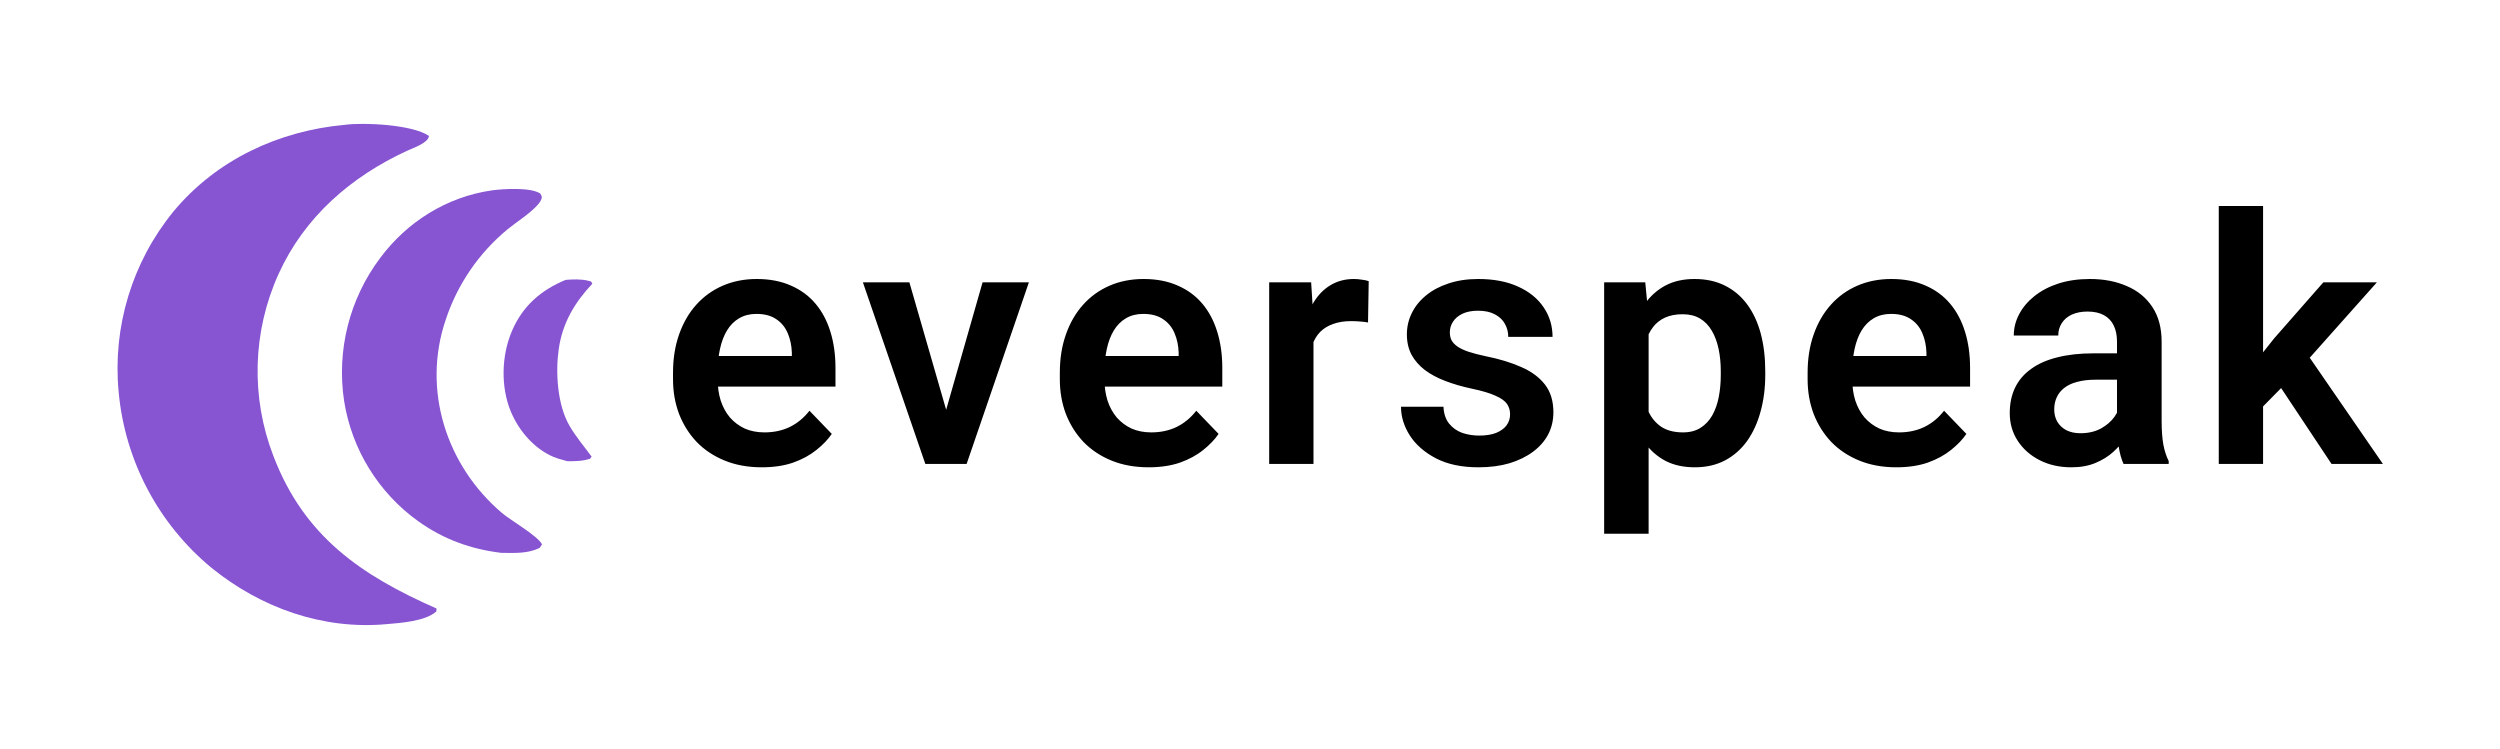 <svg width="2153" height="645" viewBox="0 0 2153 645" fill="none" xmlns="http://www.w3.org/2000/svg">
<path d="M297.031 107.496C313.527 105.284 355.576 107.323 369.425 117.097C368.937 123.025 355.957 127.362 350.884 129.699C302.306 152.078 262.238 186.681 239.877 236.002C217.414 285.616 215.857 342.181 235.551 392.955C262.047 462.131 311.056 495.477 375.93 524.037L375.781 526.582C366.326 534.996 345.212 536.484 332.902 537.517C278.001 542.554 224.452 523.391 182.052 488.934C136.342 451.125 107.592 396.644 102.18 337.569C96.842 281.567 113.799 225.72 149.376 182.141C186.316 137.645 239.981 112.643 297.031 107.496Z" fill="#8754D2"/>
<path d="M423.657 163.939C433.442 162.608 457.229 161.17 465.339 166.723C465.753 167.717 466.53 168.631 466.58 169.709C466.688 172.058 464.267 175.112 462.737 176.779C455.598 184.558 445.398 190.679 437.182 197.405C412.46 217.798 393.993 244.755 383.903 275.175C363.299 335.557 384.201 400.857 432.225 441.723C439.742 448.121 463.204 461.554 466.798 468.806L464.77 471.851C454.217 476.984 443.195 476.159 431.748 476.121C405.252 472.908 381.998 464.456 360.149 448.868C325.889 424.274 302.908 386.977 296.35 345.316C289.762 301.853 300.89 257.563 327.243 222.377C350.554 190.962 384.817 169.518 423.657 163.939Z" fill="#8754D2"/>
<path d="M487.127 241.043C493.263 240.519 500.727 240.221 506.702 241.829C509.715 242.638 508.72 241.879 510.128 244.365C494.802 260.516 484.406 278.245 481.2 300.513C478.3 320.65 479.967 348.245 490.206 366.239C495.556 375.643 503.055 384.515 509.506 393.223L508.137 395.066C501.537 397.221 495.457 397.18 488.619 397.198C488.16 397.075 487.702 396.959 487.246 396.831L484.972 396.176C482.162 395.381 479.339 394.625 476.645 393.482C460.03 386.429 446.764 370.91 439.952 354.488C431.092 333.127 431.822 306.259 440.908 285.014C450.134 263.448 465.874 249.822 487.127 241.043Z" fill="#8754D2"/>
<path d="M656.063 402.44C644.211 402.44 633.564 400.512 624.121 396.658C614.678 392.804 606.632 387.456 599.983 380.615C593.431 373.677 588.372 365.631 584.807 356.477C581.338 347.227 579.604 337.302 579.604 326.703V320.922C579.604 308.877 581.338 297.94 584.807 288.112C588.276 278.187 593.19 269.66 599.55 262.529C605.909 255.399 613.522 249.906 622.386 246.052C631.251 242.198 641.031 240.271 651.727 240.271C662.808 240.271 672.588 242.15 681.068 245.908C689.547 249.569 696.629 254.772 702.314 261.517C708 268.262 712.287 276.356 715.178 285.799C718.069 295.146 719.514 305.504 719.514 316.875V332.918H596.948V306.612H681.935V303.722C681.742 297.651 680.586 292.111 678.466 287.1C676.346 281.993 673.07 277.946 668.638 274.959C664.205 271.876 658.472 270.334 651.438 270.334C645.753 270.334 640.791 271.587 636.551 274.092C632.407 276.501 628.939 279.97 626.144 284.499C623.446 288.931 621.423 294.231 620.074 300.397C618.725 306.564 618.05 313.406 618.05 320.922V326.703C618.05 333.255 618.917 339.326 620.652 344.914C622.483 350.503 625.133 355.369 628.601 359.512C632.167 363.559 636.406 366.739 641.321 369.052C646.331 371.268 652.016 372.376 658.376 372.376C666.373 372.376 673.6 370.834 680.056 367.751C686.608 364.571 692.293 359.898 697.111 353.731L716.334 373.677C713.058 378.495 708.626 383.12 703.037 387.552C697.545 391.985 690.896 395.598 683.091 398.393C675.286 401.091 666.277 402.44 656.063 402.44ZM809.762 370.642L846.185 243.161H886.077L832.454 399.549H808.172L809.762 370.642ZM783.168 243.161L820.024 370.931L821.325 399.549H796.899L743.131 243.161H783.168ZM989.189 402.44C977.337 402.44 966.689 400.512 957.246 396.658C947.803 392.804 939.757 387.456 933.109 380.615C926.557 373.677 921.498 365.631 917.933 356.477C914.464 347.227 912.729 337.302 912.729 326.703V320.922C912.729 308.877 914.464 297.94 917.933 288.112C921.401 278.187 926.316 269.66 932.675 262.529C939.035 255.399 946.647 249.906 955.512 246.052C964.377 242.198 974.157 240.271 984.853 240.271C995.934 240.271 1005.71 242.15 1014.19 245.908C1022.67 249.569 1029.75 254.772 1035.44 261.517C1041.13 268.262 1045.41 276.356 1048.3 285.799C1051.19 295.146 1052.64 305.504 1052.64 316.875V332.918H930.074V306.612H1015.06V303.722C1014.87 297.651 1013.71 292.111 1011.59 287.1C1009.47 281.993 1006.2 277.946 1001.76 274.959C997.331 271.876 991.598 270.334 984.563 270.334C978.878 270.334 973.916 271.587 969.676 274.092C965.533 276.501 962.064 279.97 959.27 284.499C956.572 288.931 954.548 294.231 953.199 300.397C951.85 306.564 951.176 313.406 951.176 320.922V326.703C951.176 333.255 952.043 339.326 953.777 344.914C955.608 350.503 958.258 355.369 961.727 359.512C965.292 363.559 969.532 366.739 974.446 369.052C979.457 371.268 985.142 372.376 991.501 372.376C999.499 372.376 1006.73 370.834 1013.18 367.751C1019.73 364.571 1025.42 359.898 1030.24 353.731L1049.46 373.677C1046.18 378.495 1041.75 383.12 1036.16 387.552C1030.67 391.985 1024.02 395.598 1016.22 398.393C1008.41 401.091 999.402 402.44 989.189 402.44ZM1131.18 275.104V399.549H1093.02V243.161H1129.16L1131.18 275.104ZM1178.73 242.15L1178.15 277.705C1176.03 277.32 1173.63 277.031 1170.93 276.838C1168.33 276.645 1165.87 276.549 1163.56 276.549C1157.68 276.549 1152.52 277.368 1148.09 279.006C1143.66 280.548 1139.95 282.812 1136.96 285.799C1134.07 288.786 1131.85 292.448 1130.31 296.784C1128.77 301.024 1127.9 305.842 1127.71 311.238L1119.47 310.226C1119.47 300.301 1120.48 291.099 1122.51 282.62C1124.53 274.14 1127.47 266.721 1131.32 260.361C1135.18 254.002 1140 249.087 1145.78 245.619C1151.66 242.053 1158.4 240.271 1166.01 240.271C1168.13 240.271 1170.4 240.463 1172.81 240.849C1175.31 241.138 1177.29 241.572 1178.73 242.15ZM1300.49 356.766C1300.49 353.49 1299.62 350.551 1297.89 347.95C1296.15 345.348 1292.88 342.987 1288.06 340.867C1283.34 338.651 1276.4 336.58 1267.25 334.652C1259.15 332.918 1251.68 330.75 1244.84 328.148C1238 325.547 1232.12 322.415 1227.21 318.753C1222.3 314.996 1218.44 310.611 1215.65 305.601C1212.95 300.494 1211.6 294.616 1211.6 287.967C1211.6 281.511 1213 275.441 1215.79 269.756C1218.59 263.975 1222.63 258.916 1227.93 254.58C1233.23 250.147 1239.69 246.678 1247.3 244.173C1254.91 241.572 1263.49 240.271 1273.03 240.271C1286.32 240.271 1297.74 242.439 1307.28 246.775C1316.92 251.111 1324.29 257.085 1329.4 264.697C1334.5 272.213 1337.06 280.692 1337.06 290.135H1298.9C1298.9 285.992 1297.94 282.234 1296.01 278.862C1294.18 275.489 1291.34 272.791 1287.48 270.768C1283.63 268.648 1278.76 267.588 1272.88 267.588C1267.58 267.588 1263.1 268.455 1259.44 270.19C1255.88 271.924 1253.18 274.188 1251.35 276.983C1249.52 279.777 1248.6 282.86 1248.6 286.233C1248.6 288.738 1249.08 291.003 1250.05 293.026C1251.11 294.953 1252.79 296.736 1255.11 298.374C1257.42 300.012 1260.55 301.506 1264.5 302.855C1268.55 304.204 1273.51 305.504 1279.39 306.757C1291.05 309.07 1301.21 312.153 1309.88 316.007C1318.65 319.765 1325.49 324.776 1330.41 331.039C1335.32 337.302 1337.78 345.3 1337.78 355.032C1337.78 361.97 1336.29 368.329 1333.3 374.111C1330.31 379.796 1325.98 384.758 1320.29 388.998C1314.61 393.237 1307.81 396.562 1299.91 398.971C1292.01 401.283 1283.1 402.44 1273.17 402.44C1258.81 402.44 1246.67 399.886 1236.75 394.779C1226.82 389.576 1219.31 383.024 1214.2 375.122C1209.09 367.125 1206.54 358.838 1206.54 350.262H1243.11C1243.4 356.333 1245.04 361.199 1248.02 364.86C1251.01 368.522 1254.77 371.172 1259.3 372.81C1263.92 374.351 1268.79 375.122 1273.89 375.122C1279.68 375.122 1284.54 374.351 1288.49 372.81C1292.44 371.172 1295.43 369.004 1297.45 366.306C1299.48 363.511 1300.49 360.332 1300.49 356.766ZM1419.79 273.225V459.676H1381.49V243.161H1416.9L1419.79 273.225ZM1520.24 319.765V322.8C1520.24 334.171 1518.89 344.722 1516.19 354.454C1513.59 364.089 1509.74 372.521 1504.63 379.747C1499.52 386.878 1493.16 392.467 1485.55 396.514C1478.04 400.464 1469.36 402.44 1459.54 402.44C1449.9 402.44 1441.52 400.609 1434.39 396.947C1427.26 393.189 1421.23 387.89 1416.32 381.048C1411.41 374.207 1407.46 366.257 1404.47 357.2C1401.58 348.046 1399.41 338.073 1397.96 327.281V317.597C1399.41 306.131 1401.58 295.724 1404.47 286.378C1407.46 276.935 1411.41 268.792 1416.32 261.951C1421.23 255.013 1427.21 249.666 1434.24 245.908C1441.37 242.15 1449.71 240.271 1459.25 240.271C1469.17 240.271 1477.89 242.15 1485.41 245.908C1493.02 249.666 1499.43 255.061 1504.63 262.096C1509.83 269.13 1513.74 277.513 1516.34 287.245C1518.94 296.977 1520.24 307.817 1520.24 319.765ZM1481.94 322.8V319.765C1481.94 312.828 1481.31 306.42 1480.06 300.542C1478.81 294.568 1476.88 289.365 1474.28 284.932C1471.68 280.403 1468.3 276.886 1464.16 274.381C1460.02 271.876 1455.01 270.623 1449.13 270.623C1443.25 270.623 1438.19 271.587 1433.95 273.514C1429.71 275.441 1426.24 278.187 1423.55 281.752C1420.85 285.318 1418.73 289.557 1417.19 294.472C1415.74 299.289 1414.78 304.637 1414.3 310.515V334.508C1415.16 341.638 1416.85 348.046 1419.36 353.731C1421.86 359.416 1425.52 363.945 1430.34 367.317C1435.25 370.69 1441.61 372.376 1449.42 372.376C1455.3 372.376 1460.31 371.075 1464.45 368.474C1468.59 365.872 1471.97 362.307 1474.57 357.778C1477.17 353.153 1479.05 347.853 1480.2 341.879C1481.36 335.905 1481.94 329.545 1481.94 322.8ZM1633.18 402.44C1621.33 402.44 1610.68 400.512 1601.24 396.658C1591.8 392.804 1583.75 387.456 1577.1 380.615C1570.55 373.677 1565.49 365.631 1561.92 356.477C1558.46 347.227 1556.72 337.302 1556.72 326.703V320.922C1556.72 308.877 1558.46 297.94 1561.92 288.112C1565.39 278.187 1570.31 269.66 1576.67 262.529C1583.03 255.399 1590.64 249.906 1599.5 246.052C1608.37 242.198 1618.15 240.271 1628.84 240.271C1639.93 240.271 1649.71 242.15 1658.19 245.908C1666.67 249.569 1673.75 254.772 1679.43 261.517C1685.12 268.262 1689.41 276.356 1692.3 285.799C1695.19 295.146 1696.63 305.504 1696.63 316.875V332.918H1574.07V306.612H1659.05V303.722C1658.86 297.651 1657.7 292.111 1655.58 287.1C1653.46 281.993 1650.19 277.946 1645.76 274.959C1641.32 271.876 1635.59 270.334 1628.56 270.334C1622.87 270.334 1617.91 271.587 1613.67 274.092C1609.53 276.501 1606.06 279.97 1603.26 284.499C1600.56 288.931 1598.54 294.231 1597.19 300.397C1595.84 306.564 1595.17 313.406 1595.17 320.922V326.703C1595.17 333.255 1596.04 339.326 1597.77 344.914C1599.6 350.503 1602.25 355.369 1605.72 359.512C1609.28 363.559 1613.52 366.739 1618.44 369.052C1623.45 371.268 1629.13 372.376 1635.49 372.376C1643.49 372.376 1650.72 370.834 1657.17 367.751C1663.73 364.571 1669.41 359.898 1674.23 353.731L1693.45 373.677C1690.18 378.495 1685.74 383.12 1680.16 387.552C1674.66 391.985 1668.01 395.598 1660.21 398.393C1652.4 401.091 1643.39 402.44 1633.18 402.44ZM1823.16 366.306V294.182C1823.16 288.883 1822.24 284.306 1820.41 280.452C1818.58 276.597 1815.79 273.61 1812.03 271.49C1808.27 269.371 1803.5 268.311 1797.72 268.311C1792.61 268.311 1788.13 269.178 1784.28 270.912C1780.52 272.647 1777.63 275.104 1775.61 278.284C1773.58 281.367 1772.57 284.932 1772.57 288.979H1734.27C1734.27 282.523 1735.81 276.405 1738.89 270.623C1741.98 264.745 1746.36 259.542 1752.05 255.013C1757.83 250.388 1764.72 246.775 1772.72 244.173C1780.81 241.572 1789.87 240.271 1799.89 240.271C1811.74 240.271 1822.29 242.294 1831.54 246.341C1840.89 250.292 1848.21 256.266 1853.51 264.264C1858.91 272.261 1861.6 282.331 1861.6 294.472V362.692C1861.6 370.497 1862.09 377.194 1863.05 382.783C1864.11 388.275 1865.65 393.045 1867.68 397.092V399.549H1828.8C1826.96 395.598 1825.57 390.588 1824.6 384.517C1823.64 378.35 1823.16 372.28 1823.16 366.306ZM1828.51 304.3L1828.8 326.992H1804.66C1798.68 326.992 1793.43 327.618 1788.9 328.871C1784.37 330.027 1780.67 331.762 1777.77 334.074C1774.88 336.29 1772.72 338.988 1771.27 342.168C1769.82 345.252 1769.1 348.769 1769.1 352.719C1769.1 356.574 1769.97 360.042 1771.7 363.126C1773.53 366.209 1776.14 368.666 1779.51 370.497C1782.98 372.232 1787.02 373.099 1791.65 373.099C1798.39 373.099 1804.27 371.75 1809.28 369.052C1814.29 366.257 1818.2 362.885 1820.99 358.934C1823.78 354.984 1825.28 351.226 1825.47 347.661L1836.46 364.138C1835.11 368.088 1833.08 372.28 1830.39 376.712C1827.69 381.145 1824.22 385.288 1819.98 389.142C1815.74 392.997 1810.63 396.176 1804.66 398.682C1798.68 401.187 1791.75 402.44 1783.84 402.44C1773.73 402.44 1764.67 400.416 1756.67 396.369C1748.67 392.322 1742.36 386.782 1737.74 379.747C1733.11 372.713 1730.8 364.716 1730.8 355.755C1730.8 347.468 1732.34 340.145 1735.43 333.785C1738.51 327.426 1743.09 322.078 1749.16 317.742C1755.23 313.309 1762.74 309.985 1771.7 307.769C1780.76 305.456 1791.12 304.3 1802.78 304.3H1828.51ZM1948.96 177.398V399.549H1910.8V177.398H1948.96ZM2046.96 243.161L1978.88 319.621L1942.02 357.055L1929.88 327.426L1958.36 291.581L2000.85 243.161H2046.96ZM2007.93 399.549L1959.51 326.703L1984.95 301.987L2052.16 399.549H2007.93Z" fill="black"/>
</svg>
